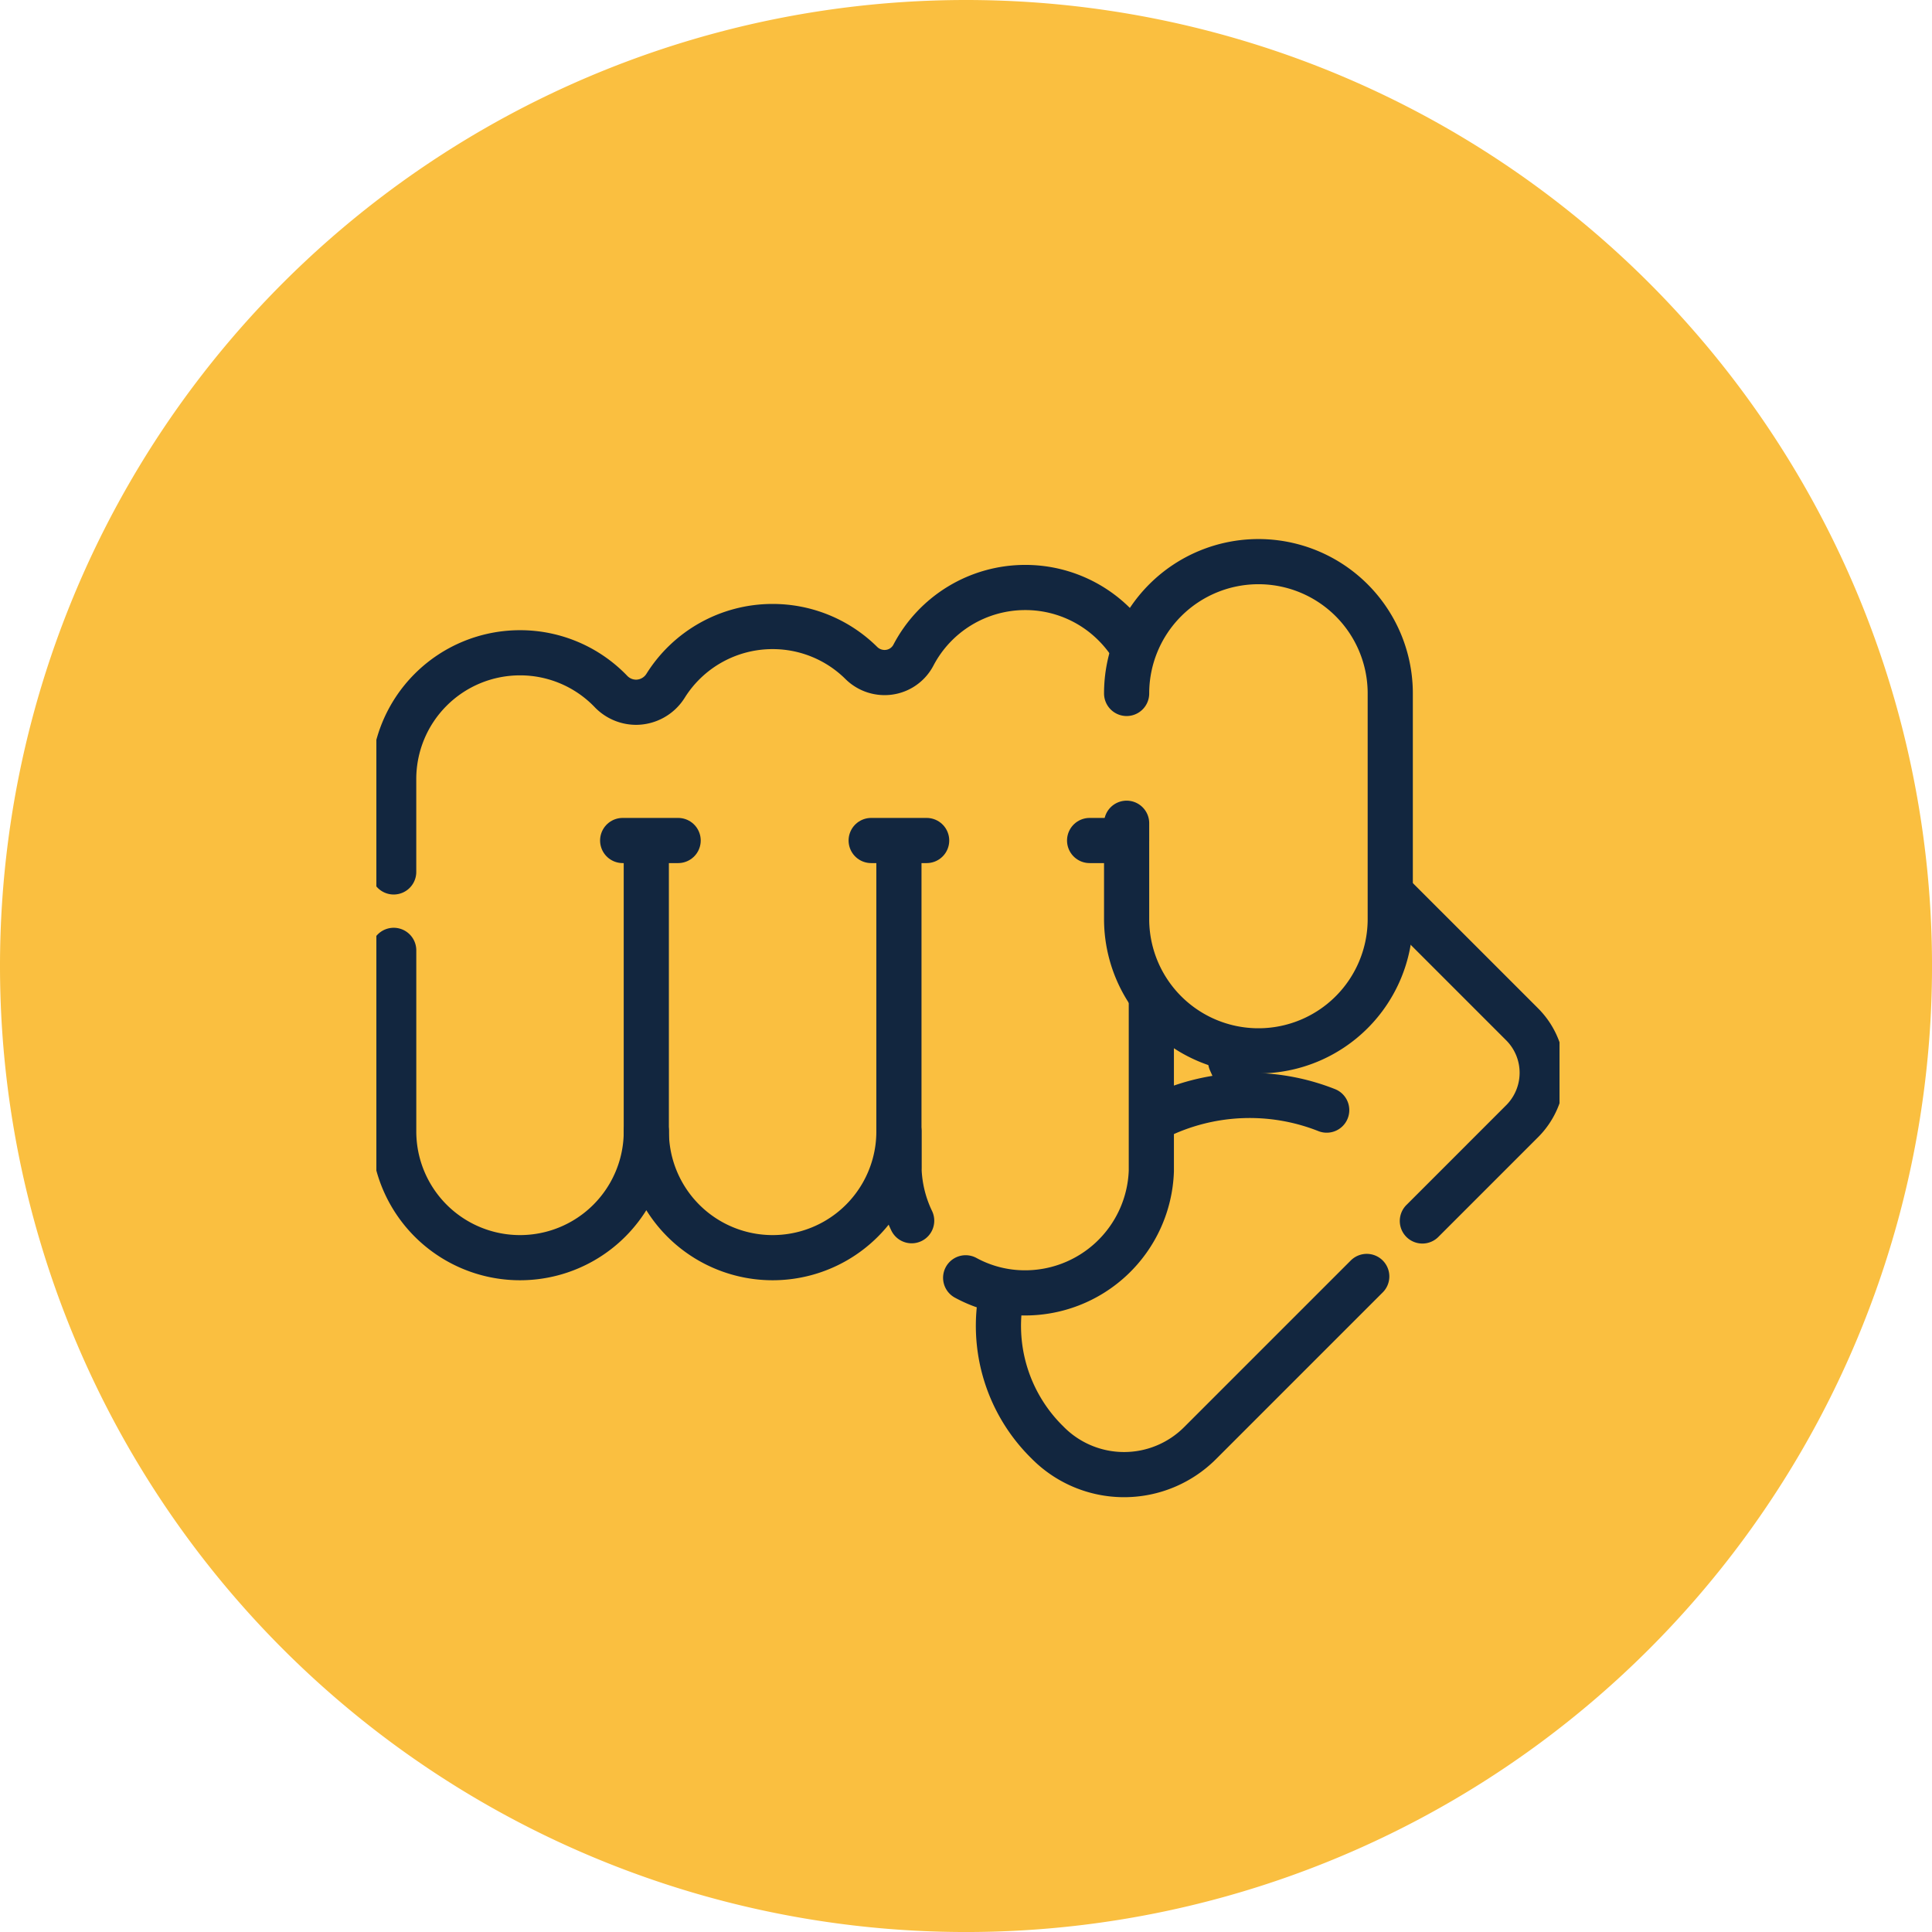 <svg xmlns="http://www.w3.org/2000/svg" xmlns:xlink="http://www.w3.org/1999/xlink" width="76.999" height="76.999" viewBox="0 0 76.999 76.999">
  <defs>
    <clipPath id="clip-path">
      <path id="path4263" d="M0-682.665H47.154v47.154H0Z" transform="translate(0 682.665)"/>
    </clipPath>
  </defs>
  <g id="Grupo_1061855" data-name="Grupo 1061855" transform="translate(-331 -1539)">
    <path id="Trazado_789830" data-name="Trazado 789830" d="M38.5,0A38.5,38.5,0,1,1,0,38.5,38.5,38.5,0,0,1,38.5,0Z" transform="translate(331 1539)" fill="#fabf40"/>
    <g id="g4257" transform="translate(345.922 2236.587)">
      <g id="g4259" transform="translate(0.078 -680.587)">
        <g id="g4261" clip-path="url(#clip-path)">
          <g id="g4267" transform="translate(24.794 33.875)">
            <path id="path4269" d="M-1.768-8.854A6.508,6.508,0,0,0,0-2.949l.078.078a4.282,4.282,0,0,0,6.057,0l6.643-6.643" transform="translate(1.899 9.511)" fill="none" stroke="#12263f" stroke-linecap="round" stroke-linejoin="round" stroke-miterlimit="10" stroke-width="1.8"/>
          </g>
          <g id="g4271" transform="translate(40.517 18.677)">
            <path id="path4273" d="M-15.782-174.986l3.976-3.976a2.73,2.73,0,0,0,0-3.861l-5.147-5.147" transform="translate(16.953 187.97)" fill="none" stroke="#12263f" stroke-linecap="round" stroke-linejoin="round" stroke-miterlimit="10" stroke-width="1.8"/>
          </g>
          <g id="g4275" transform="translate(0.691 20.876)">
            <path id="path4277" d="M0,0V7.214a5.034,5.034,0,0,0,10.068,0,5.034,5.034,0,0,0,10.068,0V8.546a5.14,5.14,0,0,0,.507,2.229" fill="none" stroke="#12263f" stroke-linecap="round" stroke-linejoin="round" stroke-miterlimit="10" stroke-width="1.8"/>
          </g>
          <g id="g4279" transform="translate(0.691 6.414)">
            <path id="path4281" d="M-394.917-29.123a5.027,5.027,0,0,0-.575-.686,5.014,5.014,0,0,0-3.559-1.475,5.03,5.03,0,0,0-4.457,2.7,1.294,1.294,0,0,1-1.147.69h-.008a1.318,1.318,0,0,1-.924-.386,5.017,5.017,0,0,0-3.532-1.448,5.029,5.029,0,0,0-4.272,2.373,1.394,1.394,0,0,1-1.17.645,1.391,1.391,0,0,1-1.007-.437,5.017,5.017,0,0,0-3.618-1.535,5.034,5.034,0,0,0-5.034,5.034v3.7" transform="translate(424.219 31.284)" fill="none" stroke="#12263f" stroke-linecap="round" stroke-linejoin="round" stroke-miterlimit="10" stroke-width="1.8"/>
          </g>
          <g id="g4283" transform="translate(23.486 22.794)">
            <path id="path4285" d="M0-150.033a4.924,4.924,0,0,0,2.249.6A5.034,5.034,0,0,0,7.4-154.287c0-.016,0-2.968,0-6.878" transform="translate(0 161.165)" fill="none" stroke="#12263f" stroke-linecap="round" stroke-linejoin="round" stroke-miterlimit="10" stroke-width="1.8"/>
          </g>
          <g id="g4287" transform="translate(20.826 16.869)">
            <path id="path4289" d="M0-170.276V-182.91" transform="translate(0 182.91)" fill="none" stroke="#12263f" stroke-linecap="round" stroke-linejoin="round" stroke-miterlimit="10" stroke-width="1.8"/>
          </g>
          <g id="g4291" transform="translate(10.758 16.869)">
            <path id="path4293" d="M0-170.276V-182.91" transform="translate(0 182.91)" fill="none" stroke="#12263f" stroke-linecap="round" stroke-linejoin="round" stroke-miterlimit="10" stroke-width="1.8"/>
          </g>
          <g id="g4295" transform="translate(9.816 16.498)">
            <path id="path4297" d="M0,0H2.211" fill="none" stroke="#12263f" stroke-linecap="round" stroke-linejoin="round" stroke-miterlimit="10" stroke-width="1.8"/>
          </g>
          <g id="g4299" transform="translate(19.72 16.498)">
            <path id="path4301" d="M0,0H2.211" fill="none" stroke="#12263f" stroke-linecap="round" stroke-linejoin="round" stroke-miterlimit="10" stroke-width="1.8"/>
          </g>
          <g id="g4303" transform="translate(31.088 26.624)">
            <path id="path4305" d="M0-12.232a8.344,8.344,0,0,1,6.787-.289" transform="translate(0 13.14)" fill="none" stroke="#12263f" stroke-linecap="round" stroke-linejoin="round" stroke-miterlimit="10" stroke-width="1.8"/>
          </g>
          <g id="g4307" transform="translate(34.046 25.295)">
            <path id="path4309" d="M-6.94-15.477l-.515-1.148" transform="translate(7.455 16.625)" fill="none" stroke="#12263f" stroke-linecap="round" stroke-linejoin="round" stroke-miterlimit="10" stroke-width="1.8"/>
          </g>
          <g id="g4311" transform="translate(29.901 5.383)">
            <path id="path4313" d="M0-70.8a5.253,5.253,0,0,1,5.253-5.253A5.253,5.253,0,0,1,10.507-70.8v8.991a5.253,5.253,0,0,1-5.253,5.253A5.253,5.253,0,0,1,0-61.81v-3.817" transform="translate(0 76.054)" fill="none" stroke="#12263f" stroke-linecap="round" stroke-linejoin="round" stroke-miterlimit="10" stroke-width="1.8"/>
          </g>
          <g id="g4315" transform="translate(28.427 16.498)">
            <path id="path4317" d="M-19.86,0h-1.474" transform="translate(21.333)" fill="none" stroke="#12263f" stroke-linecap="round" stroke-linejoin="round" stroke-miterlimit="10" stroke-width="1.8"/>
          </g>
        </g>
      </g>
    </g>
  </g>
</svg>
